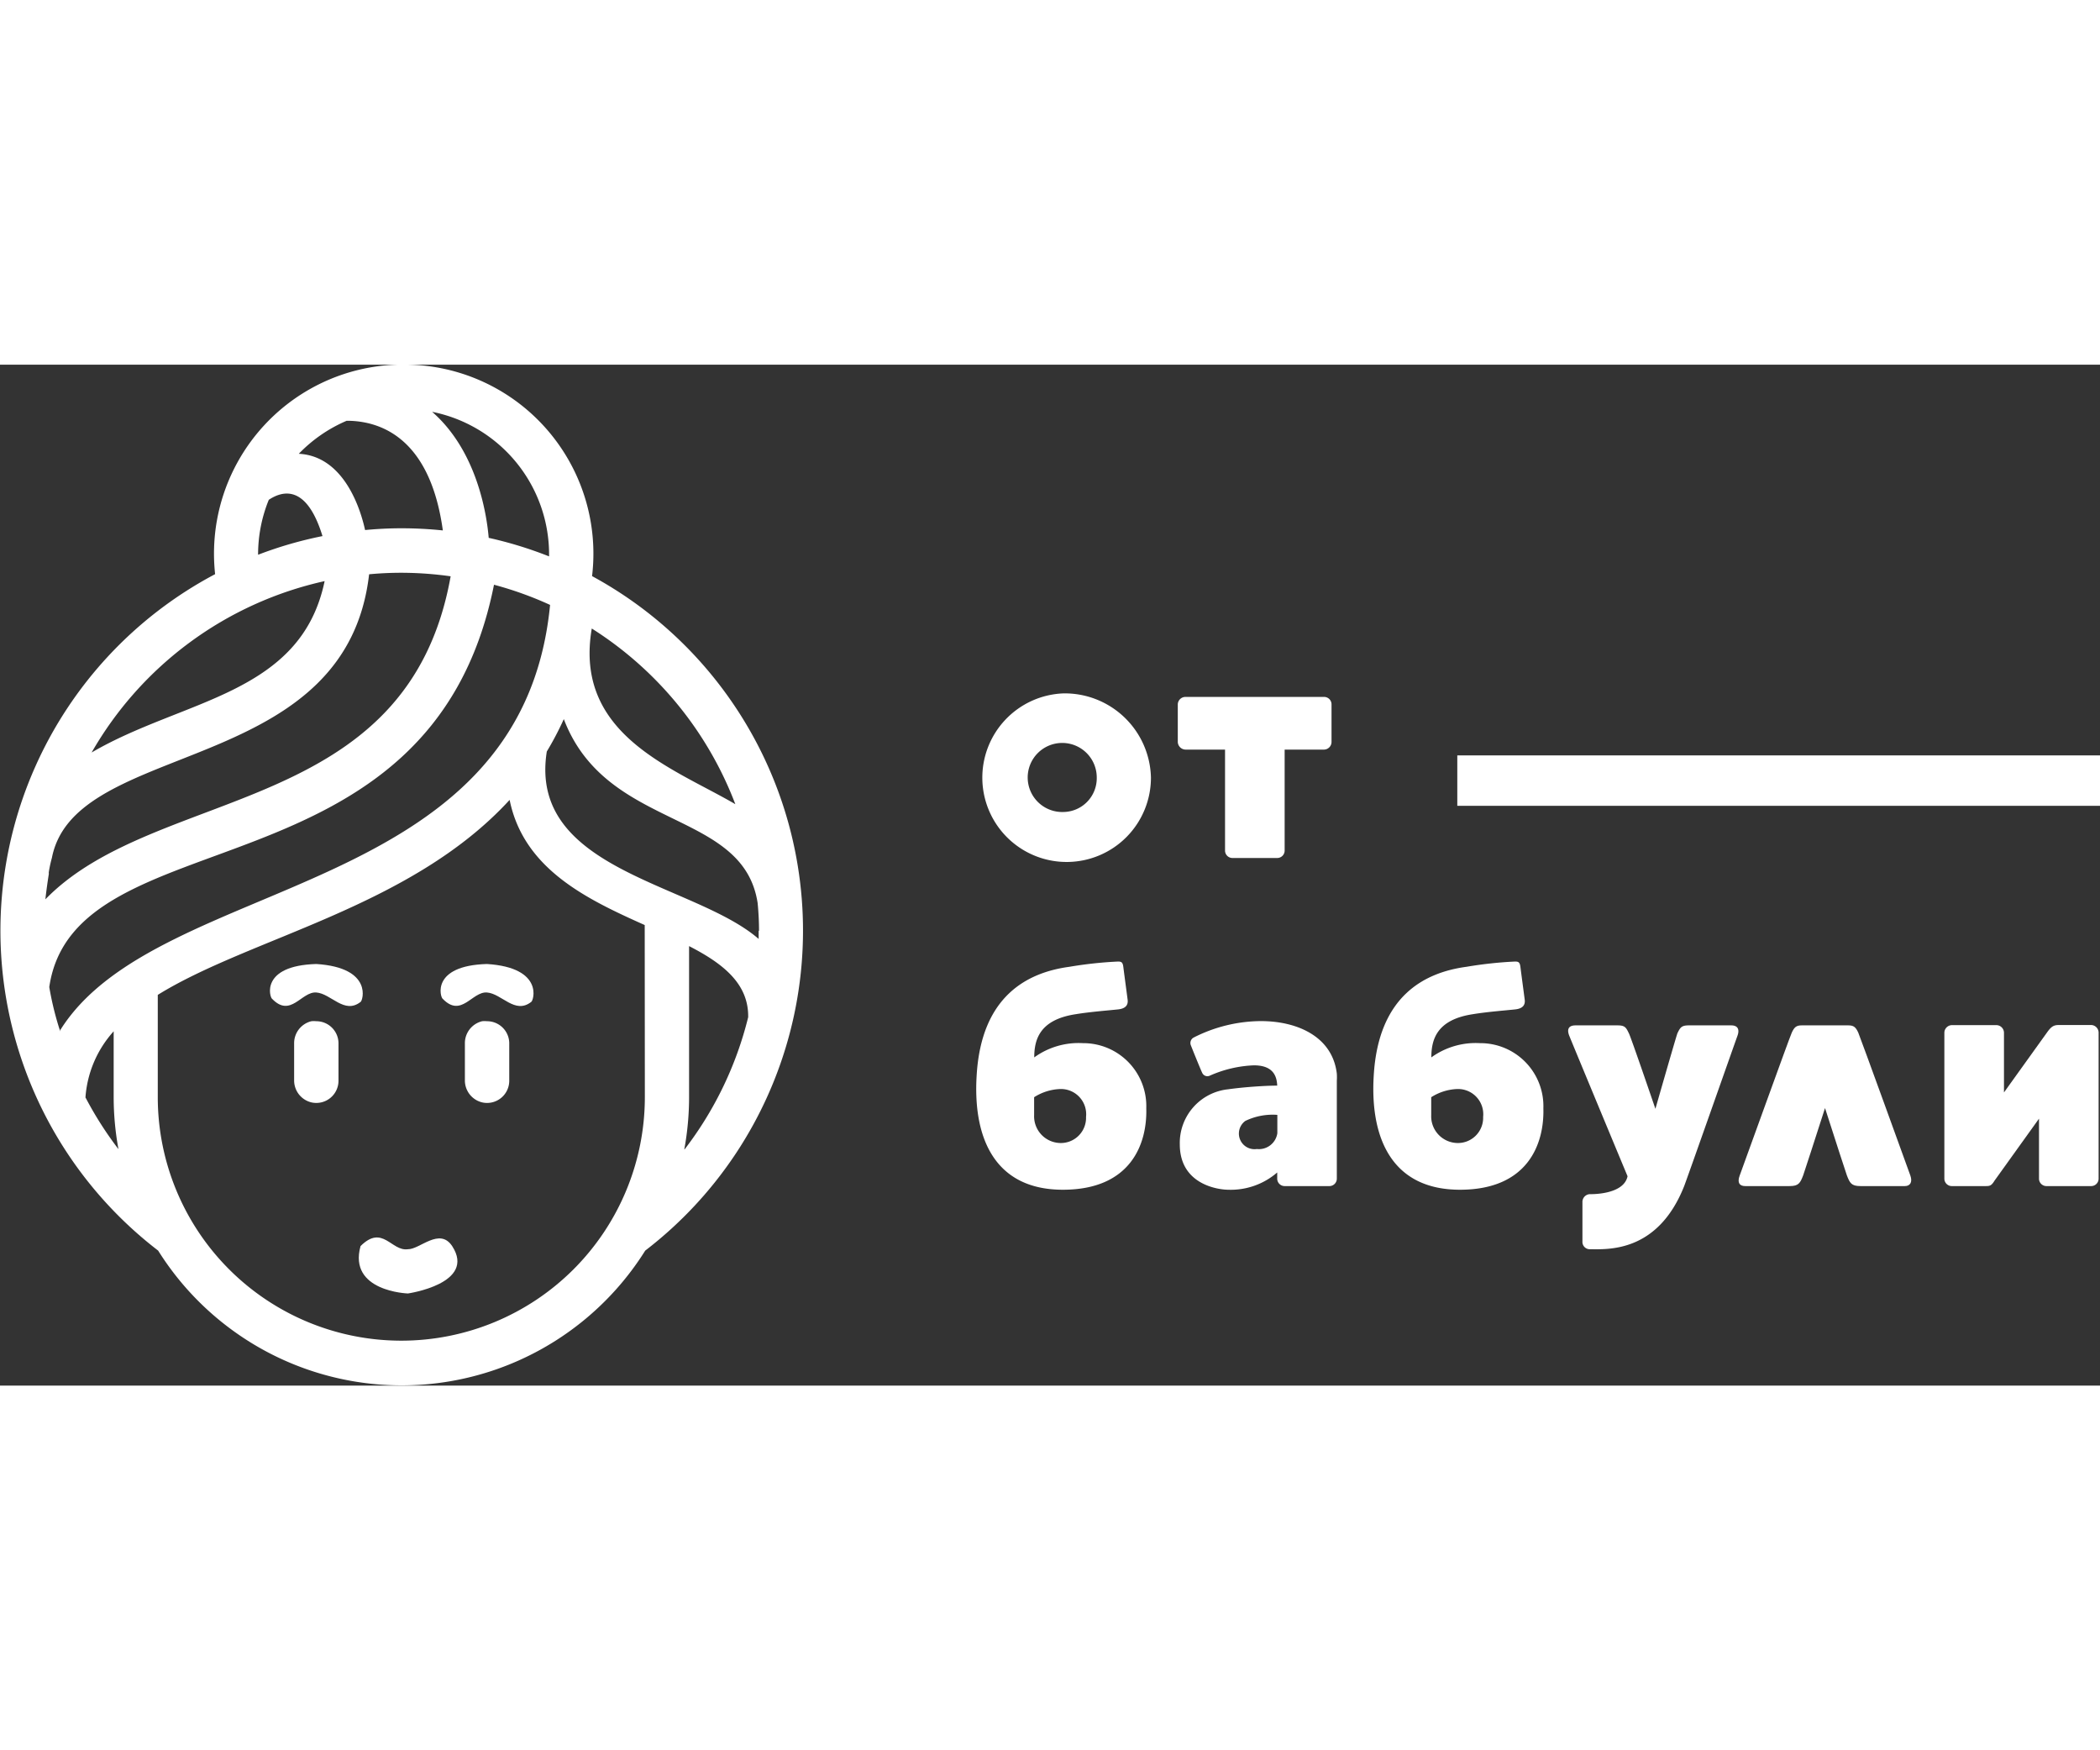 <svg width="120" height="100" id="Слой_1" data-name="Слой 1" xmlns="http://www.w3.org/2000/svg" viewBox="0 0 166.64 81"><rect x="0" y="0" width="166.64" height="81" fill="#333333" stroke="none"/><title>Logo</title>
<path fill="white" d="M308.29,409.83a6,6,0,0,0-3.86,1.13c0-1.42.43-3,3.31-3.43,1.15-.19,2.74-.31,3.36-.38s.79-.38.74-.77-.29-2.18-.34-2.59-.17-.45-.53-.43a32,32,0,0,0-3.74.41c-3.36.45-7,2.33-7.37,8.62-.31,5,1.46,9.07,6.84,9.07s6.7-3.62,6.62-6.46A5,5,0,0,0,308.29,409.83Zm-1.87,7.92a2.12,2.12,0,0,1-2-2.21v-1.42a4.11,4.11,0,0,1,2.06-.65,2,2,0,0,1,2.06,2.21A2,2,0,0,1,306.42,417.75Z" transform="translate(-222.36 -356)"/>
<path fill="white" d="M369.82,409c-.19-.41-.34-.58-.77-.58h-3.74c-.43,0-.58.17-.77.58s-3.91,10.75-4.13,11.33,0,.84.43.84h3.53c.72,0,.84-.24,1.08-.86.12-.34.91-2.78,1.73-5.33.82,2.54,1.61,5,1.73,5.33.24.62.36.86,1.08.86h3.53c.41,0,.62-.31.43-.84S370,409.42,369.82,409Z" transform="translate(-222.36 -356)"/>
<path fill="white" d="M339.8,409.83a6,6,0,0,0-3.86,1.13c0-1.42.43-3,3.31-3.43,1.15-.19,2.74-.31,3.36-.38s.79-.38.74-.77-.29-2.18-.34-2.59-.17-.45-.53-.43a32,32,0,0,0-3.74.41c-3.36.45-7,2.33-7.37,8.62-.31,5,1.46,9.07,6.84,9.07s6.7-3.62,6.62-6.46A5,5,0,0,0,339.8,409.83Zm-1.87,7.92a2.12,2.12,0,0,1-2-2.21v-1.42a4.11,4.11,0,0,1,2.06-.65,2,2,0,0,1,2.06,2.21A2,2,0,0,1,337.93,417.75Z" transform="translate(-222.36 -356)"/>
<path fill="white" d="M359.74,408.42h-3.38c-.57,0-.67.17-.89.62-.07.14-1.75,6-1.75,6s-2-5.86-2.11-6c-.22-.46-.31-.62-.89-.62h-3.34c-.58,0-.7.34-.48.86.14.36,3.36,8.11,4.61,11.11-.31,1.51-3,1.42-3,1.42a.62.62,0,0,0-.58.65v3.1a.58.58,0,0,0,.58.62c1.39,0,5.38.31,7.49-5,.26-.67,4.06-11.47,4.23-11.93S360.3,408.42,359.74,408.42Z" transform="translate(-222.36 -356)"/>
<path fill="white" d="M388.3,408.39h-2.52c-.41,0-.6.07-.94.53l-3.46,4.82V409a.61.61,0,0,0-.6-.6h-3.53a.61.61,0,0,0-.6.6v11.57a.59.59,0,0,0,.6.6h2.64c.34,0,.48,0,.74-.43l3.53-4.92v4.75a.59.59,0,0,0,.6.6h3.53a.59.59,0,0,0,.6-.6V409A.61.61,0,0,0,388.3,408.39Z" transform="translate(-222.36 -356)"/>
<path fill="white" d="M316.45,386.54h3.12v8a.59.59,0,0,0,.6.6h3.53a.59.59,0,0,0,.6-.6v-8h3.12a.61.61,0,0,0,.6-.6v-3a.59.59,0,0,0-.6-.58h-11a.61.61,0,0,0-.6.58v3A.63.63,0,0,0,316.45,386.54Z" transform="translate(-222.36 -356)"/>
<path fill="white" d="M322.42,408.08a11.9,11.9,0,0,0-5.33,1.3.49.49,0,0,0-.22.65c.07.19.77,1.92.89,2.16a.45.45,0,0,0,.6.22,9.49,9.49,0,0,1,3.5-.82c1.56,0,1.82.89,1.85,1.61-1,0-2.69.12-3.89.29a4.28,4.28,0,0,0-3.84,4.37c0,3.22,3.1,3.6,3.84,3.6a5.63,5.63,0,0,0,3.89-1.37v.48a.59.59,0,0,0,.6.6h3.53a.59.59,0,0,0,.6-.6v-7.75a4.48,4.48,0,0,0,0-.57C328.09,409.28,325.26,408.08,322.42,408.08Zm1.3,8.9a1.48,1.48,0,0,1-1.63,1.25,1.24,1.24,0,0,1-.91-2.23,5,5,0,0,1,2.54-.48Z" transform="translate(-222.36 -356)"/>
<path fill="white" d="M306.75,382.08a6.69,6.69,0,1,0,6.94,6.67A6.84,6.84,0,0,0,306.75,382.08Zm0,9.41a2.74,2.74,0,1,1,2.64-2.74A2.68,2.68,0,0,1,306.75,391.49Z" transform="translate(-222.36 -356)"/>
<rect fill="white" x="115.64" y="31" width="51" height="4"/>
<path fill="white" d="M261,403.55c-4.48.13-3.69,2.67-3.51,2.76,1.48,1.54,2.33-.59,3.51-.5s2.22,1.76,3.51.75C264.69,406.5,265.57,403.84,261,403.55Z" transform="translate(-222.36 -356)"/>
<path fill="white" d="M269.34,372.79A15,15,0,0,0,254.87,356v0a15,15,0,0,0-15.44,16.62,32,32,0,0,0-4.52,53.67,22.81,22.81,0,0,0,38.65,0,32,32,0,0,0-4.21-53.51Zm-3.41-1.58a31.57,31.57,0,0,0-4.79-1.47c-.15-1.79-.9-6.87-4.49-10A11.54,11.54,0,0,1,265.93,371.21Zm-16.06-10.76c2.45,0,6.59,1.13,7.63,8.7a32.17,32.17,0,0,0-3.27-.17c-1,0-1.95.05-2.9.14-.28-1.3-1.52-5.86-5.26-6.05A11.58,11.58,0,0,1,249.87,360.45Zm-6.18,6.27c1.1-.73,3-1.23,4.26,2.88a31.56,31.56,0,0,0-5.11,1.48v0A11.51,11.51,0,0,1,243.69,366.72Zm4.43,6.45c-1.88,9.05-11.23,9.35-18.49,13.6A28.39,28.39,0,0,1,248.13,373.17Zm-21.89,23.2,0-.09a10.13,10.13,0,0,1,.25-1.16,6.07,6.07,0,0,1,.47-1.44c3.64-7.74,22.94-5.77,24.7-21.05.85-.08,1.7-.12,2.56-.12a28.47,28.47,0,0,1,3.91.28c-3.42,19.17-23.33,16.55-32.16,25.63Q226.08,397.37,226.24,396.37Zm2.91,17.79a8.73,8.73,0,0,1,2.24-5.27v5.21a23,23,0,0,0,.38,4.14A28.47,28.47,0,0,1,229.15,414.15Zm-2-5.4,0,.07,0,.07a24.39,24.39,0,0,1-.87-3.52c2-13.78,30.27-6.69,35.29-31.92a28.13,28.13,0,0,1,4.45,1.6C263.73,398.59,235,396.36,227.17,408.75Zm46.39,5.35a19.32,19.32,0,0,1-38.65,0V406c7.37-4.57,20.08-6.92,27.92-15.47,1.12,5.5,6.14,7.88,10.72,9.93Zm3.13,4.15h0a23,23,0,0,0,.38-4.13v-12c2.73,1.4,4.73,3,4.69,5.64A28.32,28.32,0,0,1,276.69,418.25Zm5.9-17.34c0,.22,0,.43,0,.64-5.12-4.44-18.31-5.4-16.81-14.87a24.6,24.6,0,0,0,1.35-2.57c3.39,8.9,14.23,7.11,15.38,14.59C282.55,399.43,282.59,400.17,282.59,400.91Zm-13.26-24a28.49,28.49,0,0,1,11.41,13.95C275.8,388,267.83,385.37,269.33,376.87Z" transform="translate(-222.36 -356)"/>
<path fill="white" d="M261,408.09a1.76,1.76,0,0,0-.38,0,1.79,1.79,0,0,0-1.37,1.76v2.92a1.79,1.79,0,0,0,1.37,1.76,1.76,1.76,0,0,0,2.15-1.72v-3A1.76,1.76,0,0,0,261,408.09Z" transform="translate(-222.36 -356)"/>
<path fill="white" d="M247.46,403.55c-4.48.13-3.69,2.67-3.51,2.76,1.48,1.54,2.33-.59,3.51-.5s2.22,1.76,3.51.75C251.14,406.5,252,403.84,247.46,403.55Z" transform="translate(-222.36 -356)"/>
<path fill="white" d="M247.45,408.09a1.76,1.76,0,0,0-.38,0,1.79,1.79,0,0,0-1.37,1.76v2.92a1.79,1.79,0,0,0,1.37,1.76,1.76,1.76,0,0,0,2.15-1.72v-3A1.76,1.76,0,0,0,247.45,408.09Z" transform="translate(-222.36 -356)"/>
<path fill="white" d="M254.73,426.18c-1.32.19-2-2-3.76-.25-1,3.61,3.76,3.76,3.76,3.76s5.45-.78,3.51-3.76C257.24,424.42,255.67,426.2,254.73,426.18Z" transform="translate(-222.36 -356)"/></svg>